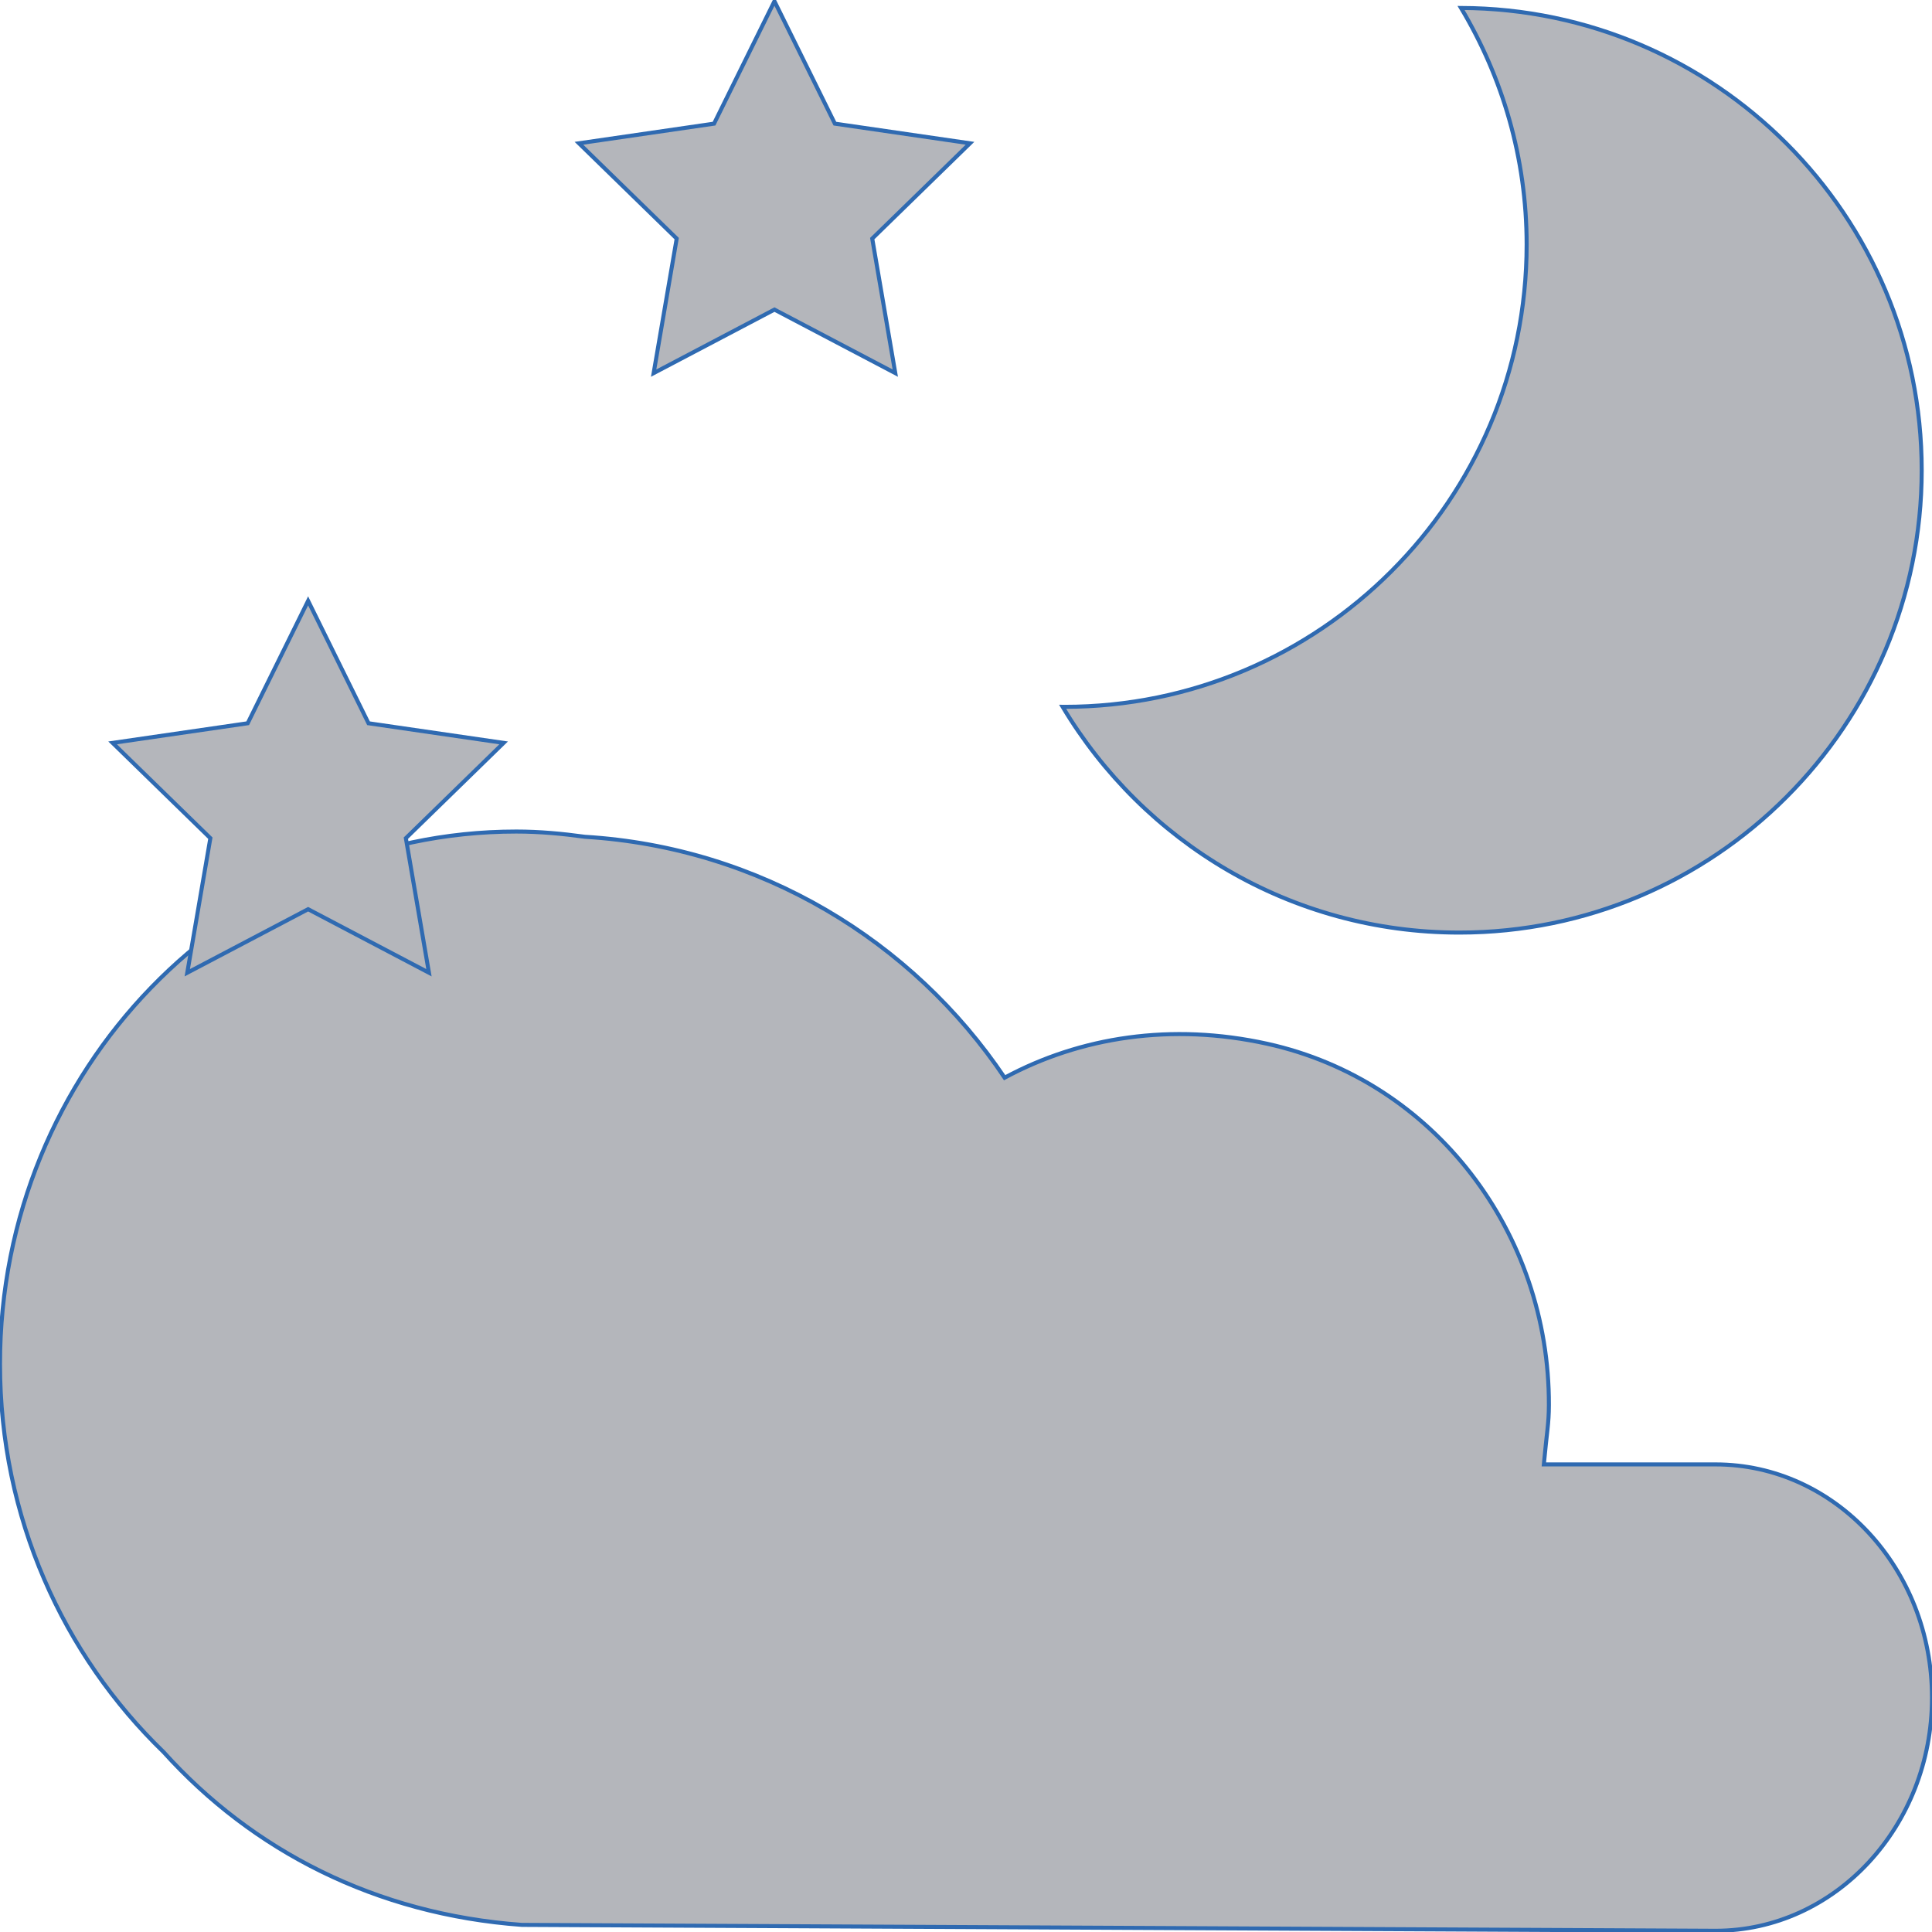 <!DOCTYPE svg PUBLIC "-//W3C//DTD SVG 1.1//EN" "http://www.w3.org/Graphics/SVG/1.1/DTD/svg11.dtd">
<!-- Uploaded to: SVG Repo, www.svgrepo.com, Transformed by: SVG Repo Mixer Tools -->
<svg height="800px" width="800px" version="1.1" id="Layer_1" xmlns="http://www.w3.org/2000/svg" xmlns:xlink="http://www.w3.org/1999/xlink" viewBox="0 0 480.016 480.016" xml:space="preserve" fill="#2f6ab1" stroke="#2f6ab1">
<g id="SVGRepo_bgCarrier" stroke-width="0"/>
<g id="SVGRepo_iconCarrier"> <path style="fill:#b4b6bb;" d="M426.224,363.84c-1.12,0-42.648,0-42.648,0c0.744-8.16,1.24-9.968,1.256-14.744 c0.128-42.672-28.36-80.592-70.032-89.776c-23.752-5.232-46.432-1.68-65.192,8.44c-22.888-34.064-60.816-57.2-104.272-59.856 c-5.592-0.768-11.256-1.304-17.056-1.304C57.432,206.6,0,265.832,0,338.888c0,38.072,15.688,72.288,40.648,96.424 c22.072,24.488,52.72,40.304,89.008,42.936c0,0,295.448,1.464,296.568,1.464c29.712,0,53.792-25.936,53.792-57.936 C480.016,389.776,455.936,363.84,426.224,363.84z"/> <g> <path style="fill:#b4b6bbFCE674;" d="M363,1.976c10.28,17.208,16.304,37.264,16.304,58.768c0,63.44-51.432,114.872-114.872,114.872 c-0.144,0-0.28-0.024-0.424-0.024c20.056,33.568,56.632,56.112,98.576,56.112c63.44,0,114.872-51.432,114.872-114.872 C477.456,53.528,426.248,2.208,363,1.976z"/> <polygon style="fill:#b4b6bbFCE674;" points="76.552,149.28 91.56,179.696 125.128,184.576 100.84,208.248 106.576,241.68 76.552,225.896 46.528,241.68 52.264,208.248 27.976,184.576 61.544,179.696 "/> <polygon style="fill:#b4b6bbFCE674;" points="192.416,0.304 207.432,30.72 241,35.6 216.712,59.28 222.44,92.704 192.416,76.92 162.4,92.704 168.128,59.28 143.84,35.6 177.408,30.72 "/> </g> </g>
</svg>